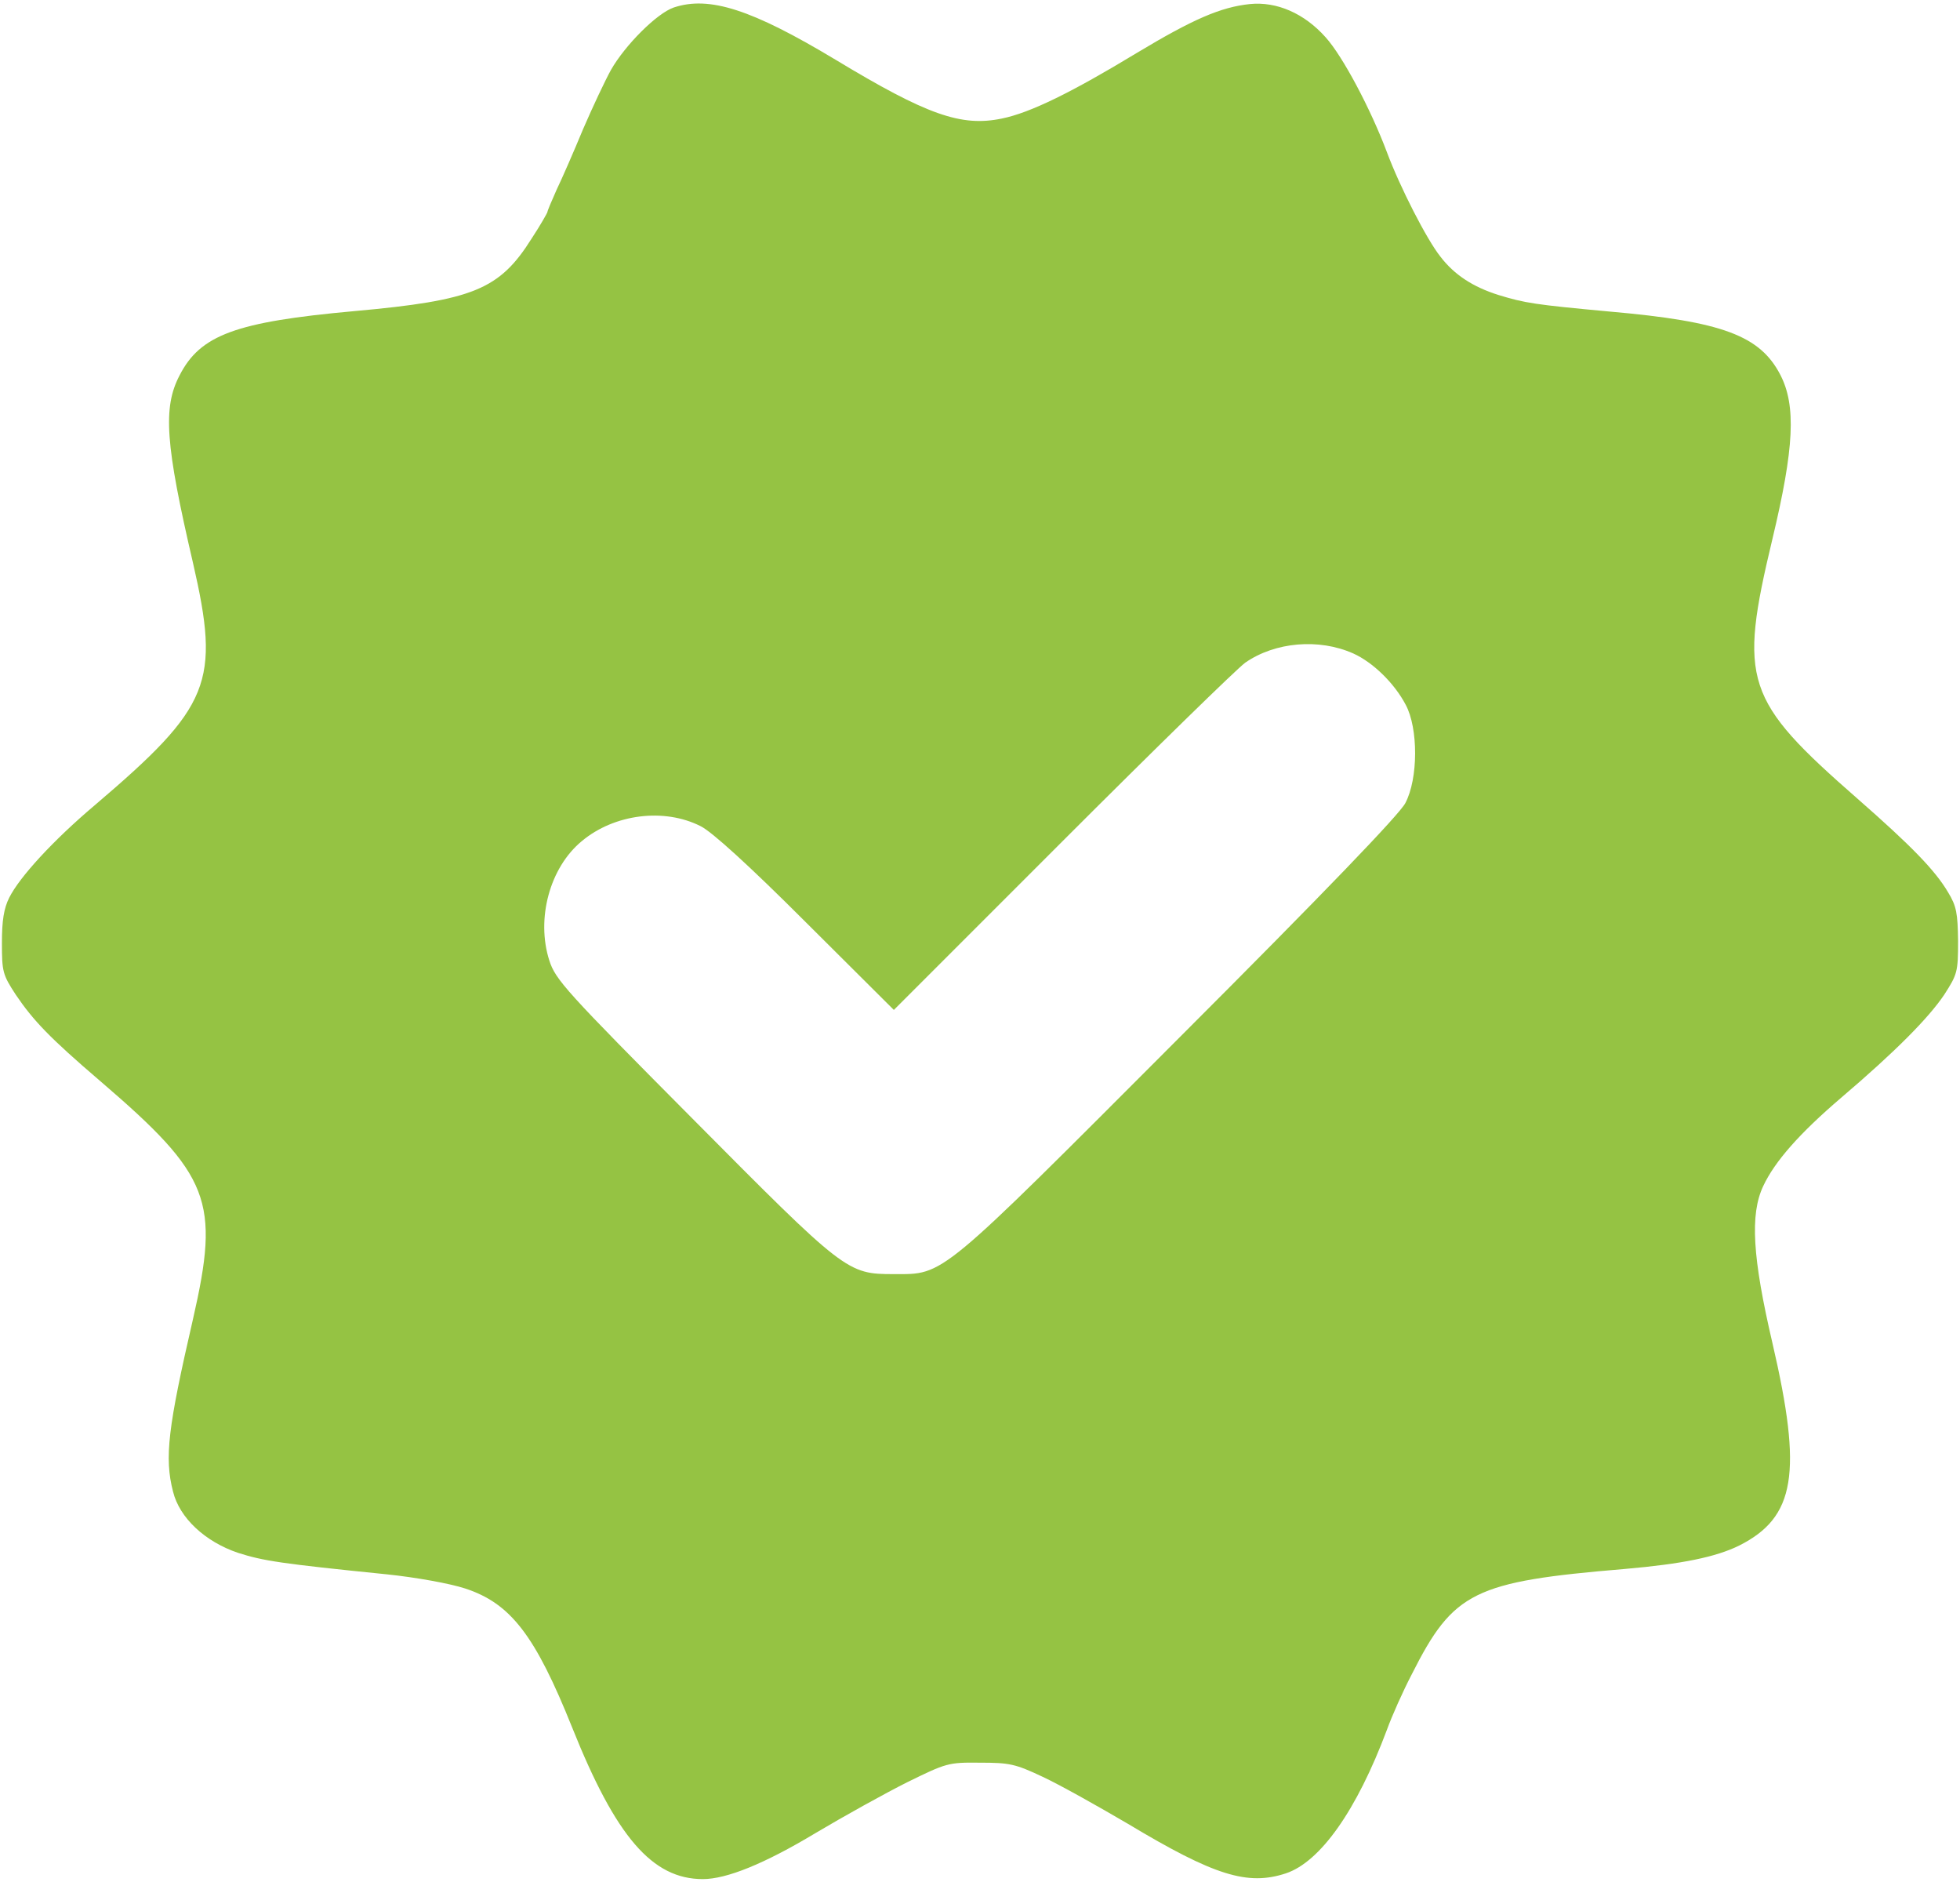 <svg width="100" height="96" viewBox="0 0 100 96" fill="none" xmlns="http://www.w3.org/2000/svg">
<path d="M34.375 0.383C33.516 0.676 31.895 2.297 31.172 3.566C30.879 4.094 30.234 5.461 29.746 6.594C29.277 7.727 28.672 9.113 28.398 9.68C28.145 10.246 27.93 10.754 27.93 10.812C27.93 10.852 27.578 11.477 27.129 12.16C25.488 14.777 24.141 15.324 18.066 15.871C12.031 16.418 10.215 17.082 9.16 19.152C8.301 20.793 8.438 22.668 9.844 28.703C11.25 34.816 10.762 36.027 4.844 41.066C2.715 42.863 0.996 44.738 0.469 45.793C0.195 46.34 0.098 46.965 0.098 48.098C0.098 49.562 0.137 49.719 0.801 50.734C1.699 52.062 2.539 52.941 5.117 55.148C10.742 59.973 11.23 61.242 9.844 67.297C8.574 72.805 8.379 74.348 8.828 76.086C9.16 77.434 10.469 78.644 12.148 79.211C13.438 79.621 14.316 79.758 19.727 80.305C21.23 80.461 22.949 80.773 23.73 81.027C26.055 81.789 27.305 83.41 29.199 88.137C31.426 93.703 33.281 95.852 35.859 95.852C37.07 95.852 39.004 95.07 41.602 93.508C43.047 92.648 45.156 91.477 46.289 90.91C48.281 89.934 48.379 89.894 50 89.914C51.504 89.914 51.797 89.973 53.203 90.637C54.043 91.027 55.996 92.121 57.559 93.039C61.953 95.676 63.652 96.203 65.606 95.559C67.363 94.973 69.219 92.356 70.762 88.234C71.016 87.531 71.582 86.262 72.031 85.402C74.16 81.184 75.195 80.676 82.91 80.031C85.82 79.777 87.539 79.426 88.731 78.84C91.602 77.394 91.973 75.148 90.43 68.508C89.414 64.152 89.277 61.945 89.961 60.5C90.547 59.25 91.797 57.824 93.945 55.988C96.719 53.625 98.398 51.926 99.199 50.734C99.863 49.699 99.902 49.582 99.902 48C99.883 46.594 99.824 46.223 99.394 45.52C98.731 44.387 97.481 43.117 94.785 40.754C89.004 35.695 88.691 34.758 90.43 27.492C91.543 22.844 91.641 20.695 90.84 19.133C89.805 17.121 87.891 16.398 82.109 15.891C78.301 15.539 77.812 15.461 76.465 15.051C75.156 14.641 74.199 14.016 73.496 13.098C72.793 12.219 71.426 9.543 70.762 7.766C69.941 5.578 68.516 2.883 67.637 1.906C66.543 0.676 65.137 0.07 63.77 0.207C62.285 0.363 60.879 0.969 57.988 2.707C54.668 4.719 52.559 5.754 51.113 6.047C49.043 6.477 47.305 5.871 42.617 3.039C38.359 0.48 36.191 -0.223 34.375 0.383ZM69.043 33.332C70.039 33.781 71.133 34.836 71.719 35.949C72.363 37.141 72.363 39.719 71.699 40.969C71.387 41.555 67.676 45.422 60.176 52.922C47.812 65.305 48.203 64.992 45.605 64.992C43.223 64.992 43.125 64.914 35.332 57.062C28.867 50.559 28.34 49.973 28.027 48.996C27.344 46.867 28.047 44.25 29.688 42.902C31.348 41.516 33.887 41.203 35.742 42.141C36.309 42.414 38.242 44.172 41.113 47.043L45.605 51.516L54.199 42.922C58.926 38.195 63.125 34.094 63.535 33.801C65.059 32.746 67.285 32.551 69.043 33.332Z" fill="#95C343"/>
</svg>
